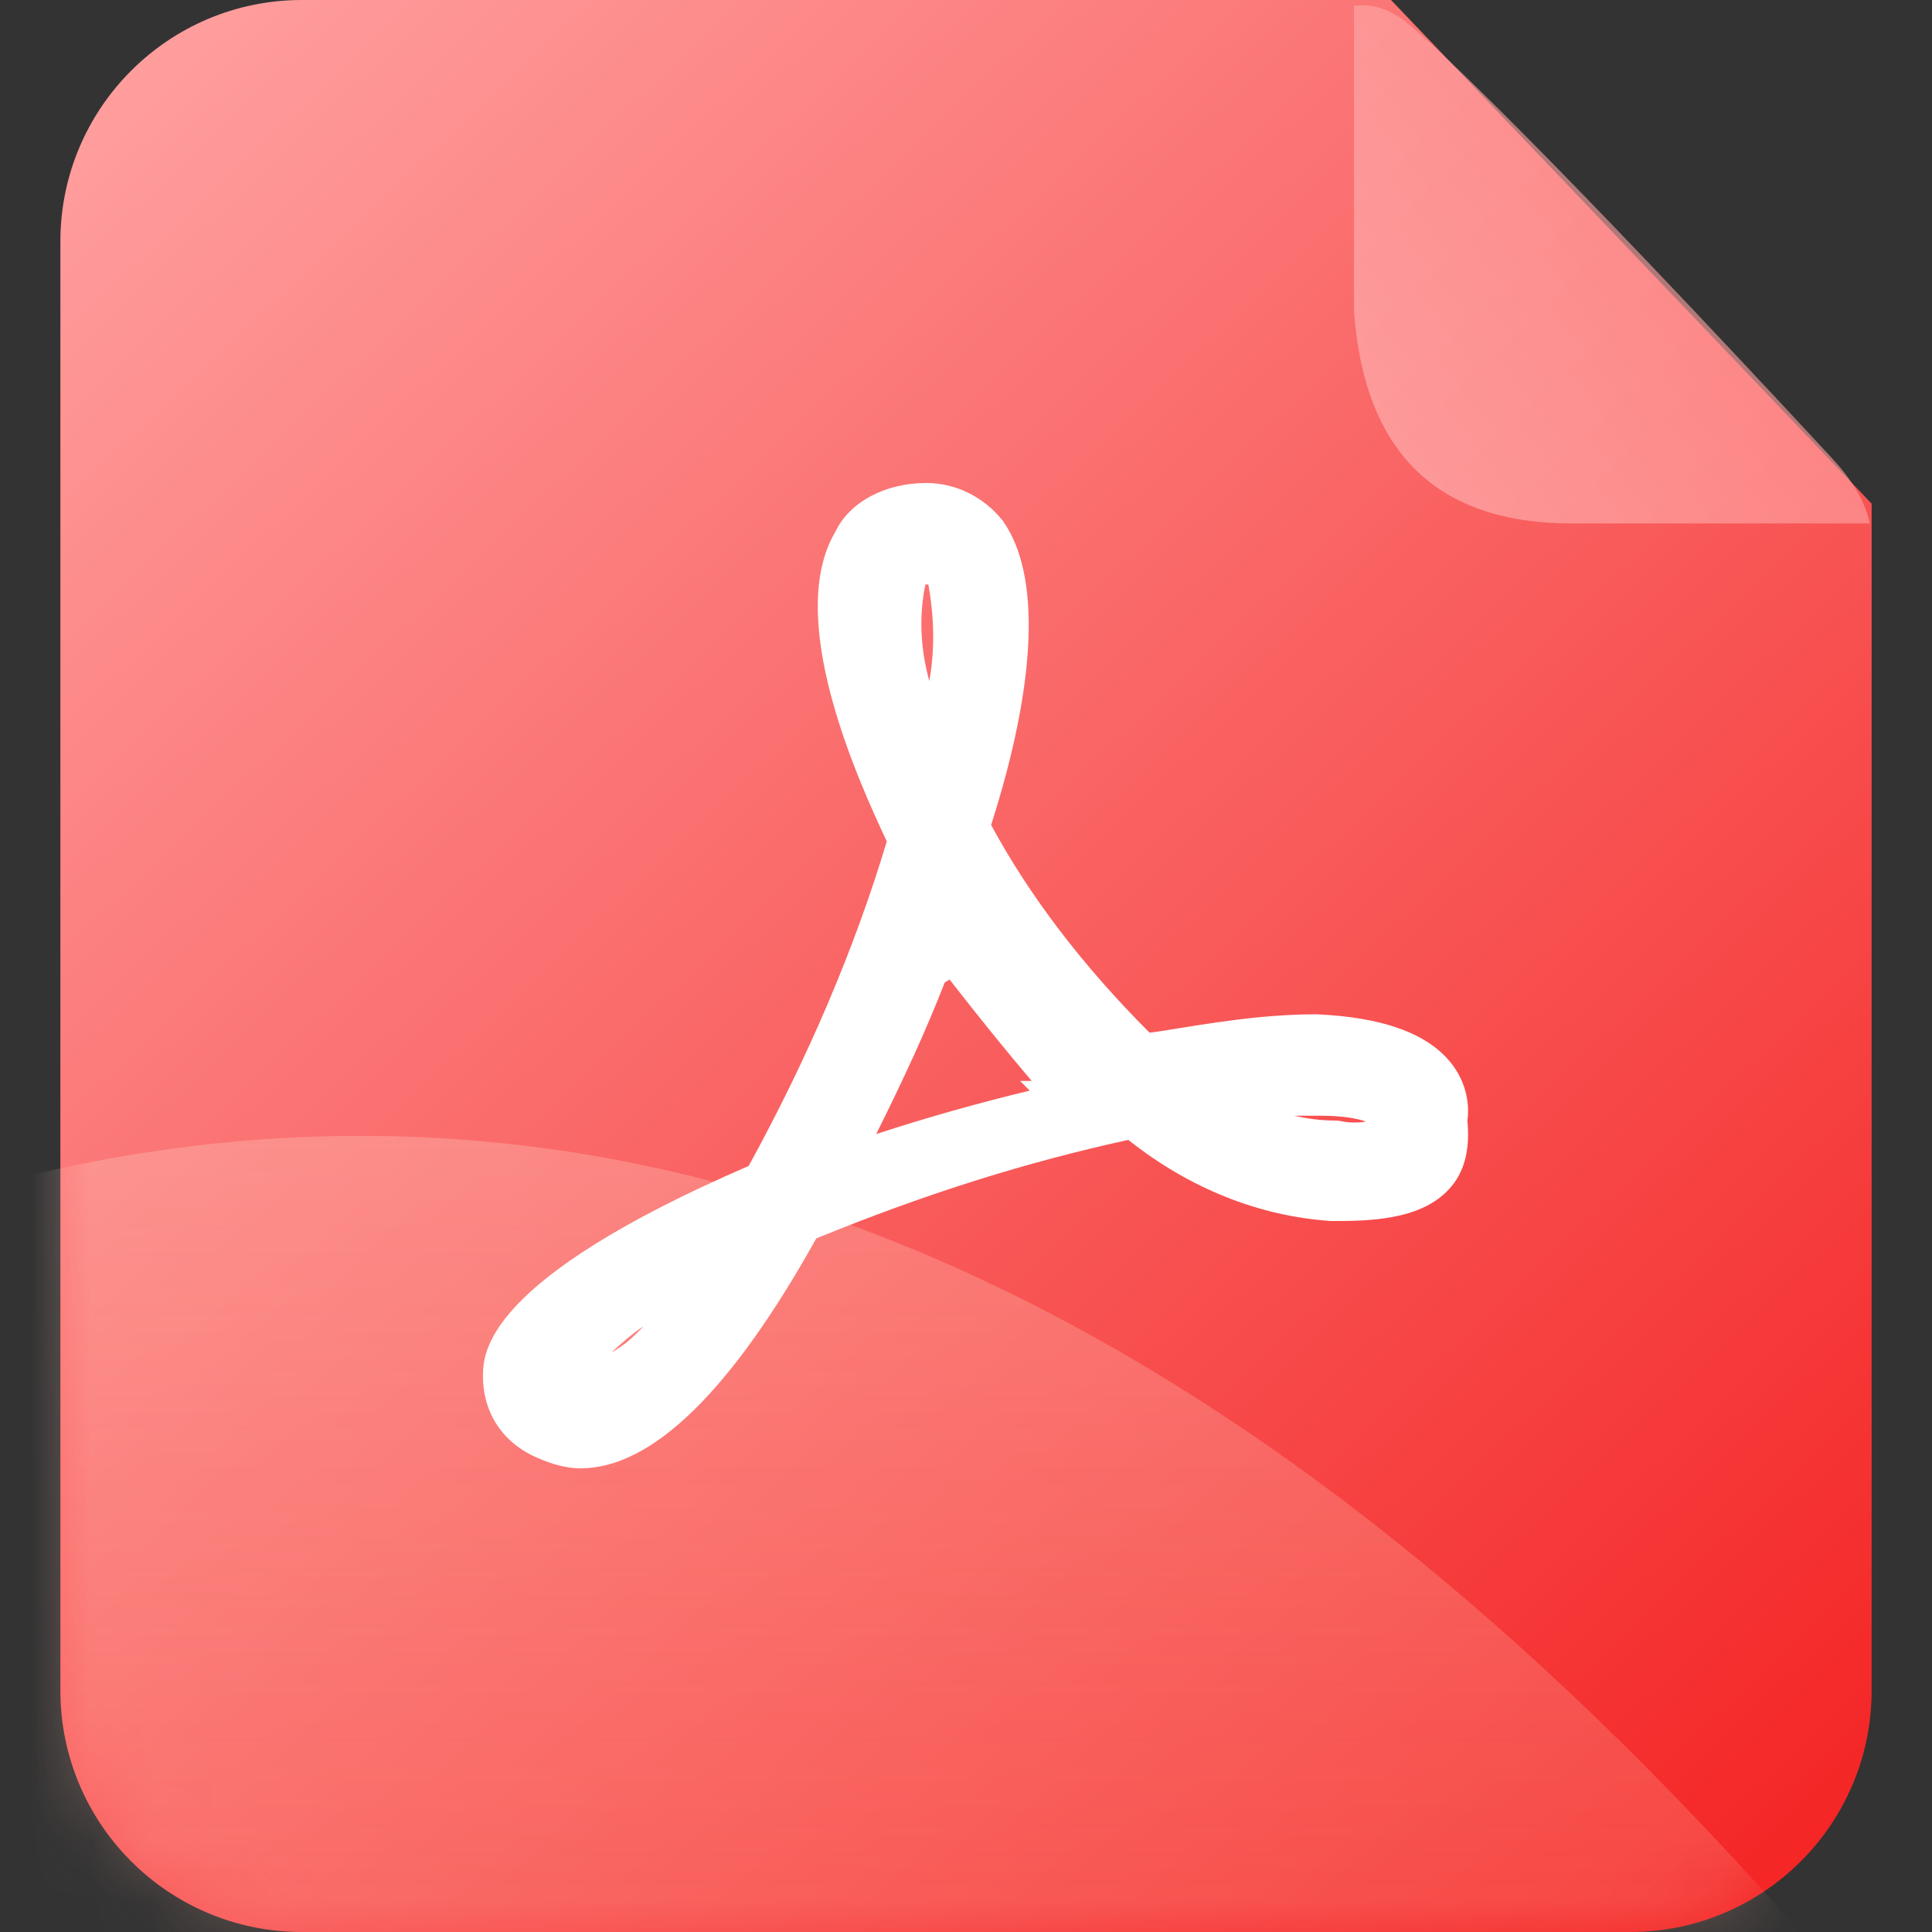 <?xml version="1.0" encoding="UTF-8"?>
<svg width="32px" height="32px" viewBox="0 0 32 32" version="1.1" xmlns="http://www.w3.org/2000/svg" xmlns:xlink="http://www.w3.org/1999/xlink">
    <rect x="0" y="0" width="32" height="32" fill="#333333" stroke="none"/>
    <title>pdf</title>
    <defs>
        <linearGradient x1="93.945%" y1="100%" x2="6.055%" y2="0%" id="linearGradient-1">
            <stop stop-color="#F42424" offset="0%"></stop>
            <stop stop-color="#FF9F9F" offset="100%"></stop>
        </linearGradient>
        <path d="M22.04,0 L30,8.342 L30,28 C30,30.209 28.209,32 26,32 L4,32 C1.791,32 1.78856188e-15,30.209 0,28 L0,4 C-7.1463071e-16,1.791 1.791,0 4,0 L22.04,0 Z" id="path-2"></path>
        <linearGradient x1="50%" y1="0%" x2="50%" y2="100%" id="linearGradient-4">
            <stop stop-color="#FFD8CB" stop-opacity="0.406" offset="0%"></stop>
            <stop stop-color="#FEAF9B" stop-opacity="0.193" offset="100%"></stop>
        </linearGradient>
        <linearGradient x1="72.979%" y1="50%" x2="9.903%" y2="99.237%" id="linearGradient-5">
            <stop stop-color="#FF9F9F" offset="0%"></stop>
            <stop stop-color="#FFBBBB" offset="100%"></stop>
        </linearGradient>
    </defs>
    <g id="pc端" stroke="none" stroke-width="1" fill="none" fill-rule="evenodd">
        <g id="icon" transform="translate(-1455, -118)">
            <g id="编组-9" transform="translate(1455, 118)">
                <g id="编组-15" transform="translate(1, 0)">
                    <g id="路径-10">
                        <mask id="mask-3" fill="white">
                            <use xlink:href="#path-2"></use>
                        </mask>
                        <use id="蒙版" fill="url(#linearGradient-1)" xlink:href="#path-2"></use>
                        <path d="M-2.655,20.072 C9.712,16.024 21.597,21.74 33,37.221 C32.895,37.29 32.354,37.84 31.379,38.872 L-2.655,37.247 L-2.655,20.072 Z" id="路径-22" fill="url(#linearGradient-4)" opacity="0.884" mask="url(#mask-3)"></path>
                    </g>
                    <path d="M8.616,24.32 C8.296,24.32 8.008,24.192 7.896,24.144 C7.336,23.904 7,23.408 7,22.8 C7,22.416 7,21.216 11.4,19.312 C12.392,17.504 13.16,15.696 13.688,13.936 C13.192,12.88 11.992,10.224 12.84,8.8 C13.08,8.304 13.672,8 14.344,8 C14.84,8 15.304,8.24 15.608,8.624 C16.248,9.52 16.168,11.312 15.416,13.664 C16.056,14.848 16.936,16 18.04,17.104 L18.168,17.088 C19.064,16.944 19.896,16.8 20.808,16.8 C21.88,16.848 22.616,17.104 23.016,17.584 C23.32,17.952 23.336,18.352 23.304,18.56 C23.352,19.04 23.256,19.424 23,19.696 C22.52,20.224 21.624,20.224 21.048,20.224 C19.848,20.144 18.696,19.68 17.688,18.88 C16.008,19.248 14.36,19.76 12.52,20.512 C11.112,23.04 9.8,24.32 8.616,24.32 L8.616,24.32 Z M9.656,21.968 C9.464,22.096 9.304,22.24 9.128,22.4 C9.336,22.288 9.496,22.144 9.656,21.968 L9.656,21.968 Z M14.648,16.272 C14.344,17.056 13.96,17.888 13.512,18.784 C14.344,18.512 15.192,18.272 16.056,18.064 L15.896,17.904 L16.088,17.904 C15.64,17.376 15.176,16.8 14.728,16.224 L14.648,16.272 L14.648,16.272 Z M20.44,18.48 C20.648,18.528 20.872,18.56 21.128,18.56 L21.16,18.56 C21.24,18.576 21.32,18.592 21.4,18.592 C21.48,18.592 21.544,18.592 21.624,18.576 C21.48,18.528 21.256,18.48 20.872,18.48 L20.44,18.48 L20.44,18.48 Z M14.328,9.68 C14.216,10.208 14.248,10.752 14.392,11.28 C14.488,10.752 14.472,10.208 14.376,9.68 L14.328,9.68 L14.328,9.68 Z" id="Vector" fill="#FFFFFF"></path>
                </g>
                <path d="M22.426,0.1 L22.426,5.148 C22.595,7.496 23.799,8.67 26.036,8.67 C28.273,8.67 29.918,8.67 30.971,8.67 C30.897,8.32 30.687,7.959 30.342,7.587 C25.625,2.5 23.8,0.774 23.288,0.367 C23.005,0.143 22.718,0.054 22.426,0.1 Z" id="路径-20" fill="url(#linearGradient-5)" opacity="0.619"></path>
            </g>
        </g>
    </g>
</svg>